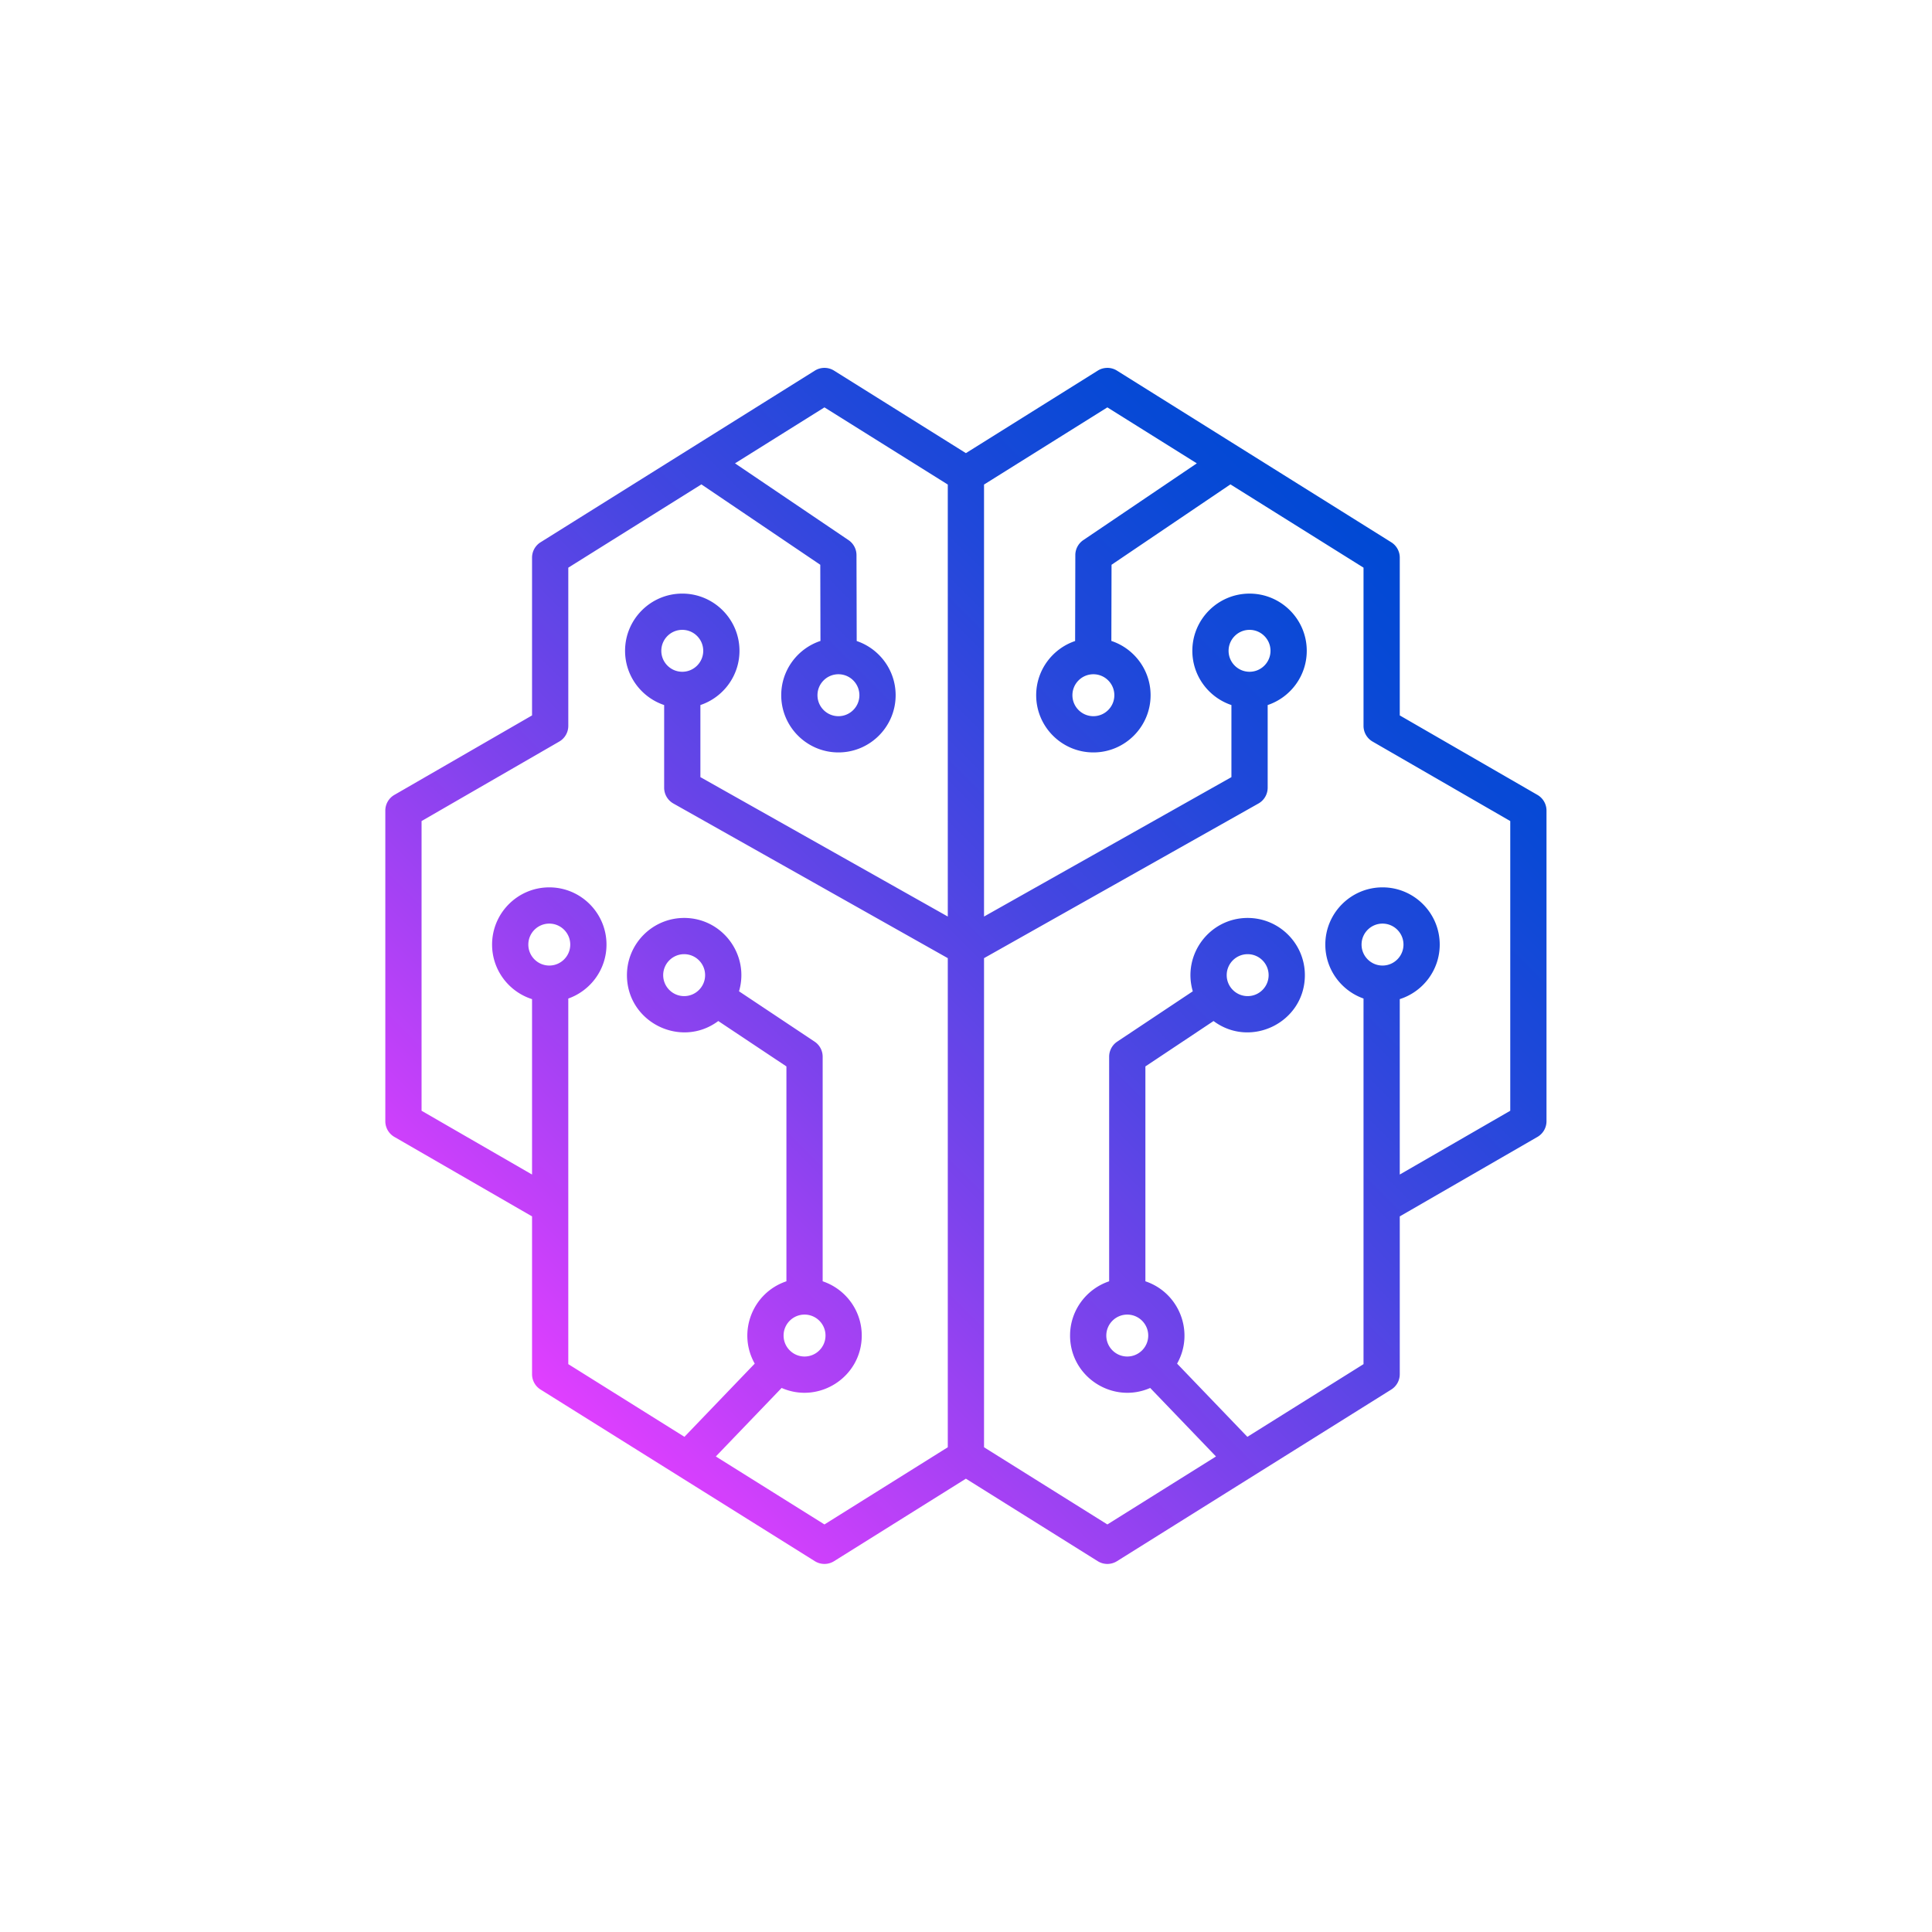 <svg xmlns="http://www.w3.org/2000/svg" version="1.1" xmlns:xlink="http://www.w3.org/1999/xlink" xmlns:svgjs="http://svgjs.dev/svgjs" width="1000" height="1000"><style>
    #light-icon {
      display: inline;
    }
    #dark-icon {
      display: none;
    }

    @media (prefers-color-scheme: dark) {
      #light-icon {
        display: none;
      }
      #dark-icon {
        display: inline;
      }
    }
  </style><g id="light-icon"><svg xmlns="http://www.w3.org/2000/svg" version="1.1" xmlns:xlink="http://www.w3.org/1999/xlink" xmlns:svgjs="http://svgjs.dev/svgjs" width="1000" height="1000"><g clip-path="url(#SvgjsClipPath1012)"><rect width="1000" height="1000" fill="#ffffff"></rect><g transform="matrix(1.367,0,0,1.367,150,150)"><svg xmlns="http://www.w3.org/2000/svg" version="1.1" xmlns:xlink="http://www.w3.org/1999/xlink" xmlns:svgjs="http://svgjs.dev/svgjs" width="512" height="512"><svg xmlns="http://www.w3.org/2000/svg" width="512" height="512" viewBox="0 0 500 500" style="enable-background:new 0 0 512 512" xml:space="preserve">
    <linearGradient id="brainful" x1="92.916" x2="407.083" y1="407.084" y2="92.917" gradientUnits="userSpaceOnUse">
        <stop offset="0" stop-color="#e13fff"></stop>
        <stop offset=".09" stop-color="#c640fa"></stop>
        <stop offset=".339" stop-color="#8043ed"></stop>
        <stop offset=".563" stop-color="#4946e2"></stop>
        <stop offset=".755" stop-color="#2148da"></stop>
        <stop offset=".907" stop-color="#0949d6"></stop>
        <stop offset="1" stop-color="#0049d4"></stop>
    </linearGradient>
    <path fill="url(#brainful)" fill-rule="evenodd" d="M304.886 149.907c0 4.278-3.477 7.755-7.751 7.755s-7.751-3.477-7.751-7.755c0-4.273 3.477-7.75 7.751-7.75 4.275 0 7.751 3.477 7.751 7.75zm-2.398-121.038c-1.36 0-2.53.264-3.738 1.021L250 60.394 201.25 29.89a6.694 6.694 0 0 0-7.111 0L92.721 93.354a6.699 6.699 0 0 0-3.147 5.681v58.342l-50.906 29.391a6.7 6.7 0 0 0-3.35 5.804v114.857a6.705 6.705 0 0 0 3.35 5.804l50.906 29.386v58.347a6.695 6.695 0 0 0 3.147 5.68L194.14 470.11a6.711 6.711 0 0 0 7.111 0L250 439.607l48.75 30.504a6.699 6.699 0 0 0 7.11 0l101.419-63.464a6.7 6.7 0 0 0 3.147-5.68V342.62l50.906-29.386a6.71 6.71 0 0 0 3.35-5.804V192.572a6.702 6.702 0 0 0-3.35-5.804l-50.906-29.391V99.035a6.703 6.703 0 0 0-3.147-5.681L305.86 29.89a6.69 6.69 0 0 0-3.372-1.021zm44.64 104.619c0-4.273 3.477-7.75 7.75-7.75 4.274 0 7.751 3.477 7.751 7.75 0 4.272-3.477 7.749-7.751 7.749-4.274.001-7.75-3.476-7.75-7.749zm-.695 119.93c0-4.273 3.477-7.755 7.751-7.755s7.751 3.482 7.751 7.755-3.477 7.75-7.751 7.75c-4.275 0-7.751-3.477-7.751-7.75zm-29.016 133.264c0 4.273-3.479 7.75-7.753 7.75-4.272 0-7.751-3.477-7.751-7.75s3.479-7.75 7.751-7.75c4.274 0 7.753 3.477 7.753 7.75zM451.28 303.56V196.441l-50.906-29.391a6.704 6.704 0 0 1-3.35-5.804v-58.503l-49.218-30.794-43.957 29.725-.067 28.161c8.416 2.789 14.506 10.732 14.506 20.073 0 11.667-9.489 21.153-21.152 21.153-11.664 0-21.153-9.486-21.153-21.153 0-9.297 6.036-17.214 14.397-20.04l.076-31.772a6.712 6.712 0 0 1 2.947-5.536l41.978-28.386-33.076-20.696-45.603 28.532v159.736l91.477-51.549v-26.651c-8.386-2.811-14.451-10.738-14.451-20.056 0-11.662 9.489-21.153 21.152-21.153 11.664 0 21.152 9.491 21.152 21.153 0 9.319-6.063 17.246-14.451 20.056v30.563a6.71 6.71 0 0 1-3.411 5.842l-101.467 57.181v180.857l45.603 28.537 40.165-25.135-24.328-25.334c-13.875 6.087-29.629-4.09-29.629-19.374 0-9.324 6.065-17.251 14.451-20.062v-83.042a6.706 6.706 0 0 1 2.987-5.578l27.943-18.611c-3.97-13.494 6.159-27.123 20.29-27.123 11.664 0 21.152 9.491 21.152 21.153 0 17.408-19.934 27.284-33.771 16.966l-25.198 16.784v79.452c12.579 4.216 18.254 18.886 11.718 30.439l25.991 27.07 42.947-26.876v-135.19c-8.221-2.907-14.128-10.748-14.128-19.949 0-11.667 9.491-21.158 21.152-21.158 11.664 0 21.153 9.491 21.153 21.158 0 9.437-6.218 17.455-14.775 20.169v64.861zm-47.232-53.694c-4.272 0-7.751-3.477-7.751-7.75 0-4.278 3.479-7.755 7.751-7.755 4.274 0 7.751 3.477 7.751 7.755 0 4.273-3.477 7.75-7.751 7.75zM202.865 142.157c4.274 0 7.751 3.477 7.751 7.75 0 4.278-3.477 7.755-7.751 7.755s-7.75-3.477-7.75-7.755c-.001-4.273 3.476-7.75 7.75-7.75zm-49.298 111.261c0 4.273-3.477 7.75-7.751 7.75s-7.751-3.477-7.751-7.75 3.477-7.755 7.751-7.755c4.275 0 7.751 3.483 7.751 7.755zm29.016 133.264c0-4.273 3.477-7.75 7.751-7.75s7.751 3.477 7.751 7.75-3.477 7.75-7.751 7.75-7.751-3.478-7.751-7.75zm-37.461-245.444c-4.274 0-7.751-3.477-7.751-7.749 0-4.273 3.477-7.75 7.751-7.75 4.272 0 7.75 3.477 7.75 7.75 0 4.272-3.478 7.749-7.75 7.749zm98.177 90.506-91.477-51.549v-26.651c8.387-2.811 14.452-10.738 14.452-20.056 0-11.662-9.489-21.153-21.153-21.153s-21.152 9.491-21.152 21.153c0 9.319 6.063 17.246 14.452 20.056v30.563a6.708 6.708 0 0 0 3.411 5.842l101.467 57.181v180.857l-45.605 28.537-40.164-25.135 24.329-25.334c13.873 6.086 29.627-4.089 29.627-19.374 0-9.324-6.063-17.251-14.452-20.062v-83.042a6.704 6.704 0 0 0-2.985-5.578l-27.943-18.611c3.971-13.498-6.162-27.123-20.29-27.123-11.664 0-21.152 9.491-21.152 21.153 0 17.407 19.932 27.285 33.771 16.966l25.197 16.784v79.452c-12.581 4.216-18.254 18.888-11.718 30.439l-25.991 27.07-42.948-26.876V262.065c8.219-2.907 14.127-10.748 14.127-19.949 0-11.667-9.489-21.158-21.153-21.158s-21.152 9.491-21.152 21.158c0 9.437 6.22 17.455 14.777 20.169v64.861L48.721 303.56V196.441l50.906-29.391a6.704 6.704 0 0 0 3.35-5.804v-58.503l49.216-30.794 43.959 29.725.067 28.161c-8.416 2.789-14.506 10.732-14.506 20.073 0 11.667 9.489 21.153 21.153 21.153s21.152-9.486 21.152-21.153c0-9.297-6.037-17.214-14.397-20.04l-.078-31.772a6.705 6.705 0 0 0-2.945-5.536L164.62 64.172l33.074-20.696 45.605 28.532zM95.95 249.866c-4.272 0-7.751-3.477-7.751-7.75 0-4.278 3.479-7.755 7.751-7.755 4.274 0 7.751 3.477 7.751 7.755 0 4.273-3.477 7.75-7.751 7.75z" clip-rule="evenodd" data-original="url(#brainful)"></path>
</svg></svg></g></g><defs><clipPath id="SvgjsClipPath1012"><rect width="1000" height="1000" x="0" y="0" rx="350" ry="350"></rect></clipPath></defs></svg></g><g id="dark-icon"><svg xmlns="http://www.w3.org/2000/svg" version="1.1" xmlns:xlink="http://www.w3.org/1999/xlink" xmlns:svgjs="http://svgjs.dev/svgjs" width="1000" height="1000"><g clip-path="url(#SvgjsClipPath1013)"><rect width="1000" height="1000" fill="#ffffff"></rect><g transform="matrix(1.367,0,0,1.367,150,150)"><svg xmlns="http://www.w3.org/2000/svg" version="1.1" xmlns:xlink="http://www.w3.org/1999/xlink" xmlns:svgjs="http://svgjs.dev/svgjs" width="512" height="512"><svg xmlns="http://www.w3.org/2000/svg" width="512" height="512" viewBox="0 0 500 500" style="enable-background:new 0 0 512 512" xml:space="preserve">
    <linearGradient id="brainful" x1="92.916" x2="407.083" y1="407.084" y2="92.917" gradientUnits="userSpaceOnUse">
        <stop offset="0" stop-color="#e13fff"></stop>
        <stop offset=".09" stop-color="#c640fa"></stop>
        <stop offset=".339" stop-color="#8043ed"></stop>
        <stop offset=".563" stop-color="#4946e2"></stop>
        <stop offset=".755" stop-color="#2148da"></stop>
        <stop offset=".907" stop-color="#0949d6"></stop>
        <stop offset="1" stop-color="#0049d4"></stop>
    </linearGradient>
    <path fill="url(#brainful)" fill-rule="evenodd" d="M304.886 149.907c0 4.278-3.477 7.755-7.751 7.755s-7.751-3.477-7.751-7.755c0-4.273 3.477-7.75 7.751-7.75 4.275 0 7.751 3.477 7.751 7.75zm-2.398-121.038c-1.36 0-2.53.264-3.738 1.021L250 60.394 201.25 29.89a6.694 6.694 0 0 0-7.111 0L92.721 93.354a6.699 6.699 0 0 0-3.147 5.681v58.342l-50.906 29.391a6.7 6.7 0 0 0-3.35 5.804v114.857a6.705 6.705 0 0 0 3.35 5.804l50.906 29.386v58.347a6.695 6.695 0 0 0 3.147 5.68L194.14 470.11a6.711 6.711 0 0 0 7.111 0L250 439.607l48.75 30.504a6.699 6.699 0 0 0 7.11 0l101.419-63.464a6.7 6.7 0 0 0 3.147-5.68V342.62l50.906-29.386a6.71 6.71 0 0 0 3.35-5.804V192.572a6.702 6.702 0 0 0-3.35-5.804l-50.906-29.391V99.035a6.703 6.703 0 0 0-3.147-5.681L305.86 29.89a6.69 6.69 0 0 0-3.372-1.021zm44.64 104.619c0-4.273 3.477-7.75 7.75-7.75 4.274 0 7.751 3.477 7.751 7.75 0 4.272-3.477 7.749-7.751 7.749-4.274.001-7.75-3.476-7.75-7.749zm-.695 119.93c0-4.273 3.477-7.755 7.751-7.755s7.751 3.482 7.751 7.755-3.477 7.75-7.751 7.75c-4.275 0-7.751-3.477-7.751-7.75zm-29.016 133.264c0 4.273-3.479 7.75-7.753 7.75-4.272 0-7.751-3.477-7.751-7.75s3.479-7.75 7.751-7.75c4.274 0 7.753 3.477 7.753 7.75zM451.28 303.56V196.441l-50.906-29.391a6.704 6.704 0 0 1-3.35-5.804v-58.503l-49.218-30.794-43.957 29.725-.067 28.161c8.416 2.789 14.506 10.732 14.506 20.073 0 11.667-9.489 21.153-21.152 21.153-11.664 0-21.153-9.486-21.153-21.153 0-9.297 6.036-17.214 14.397-20.04l.076-31.772a6.712 6.712 0 0 1 2.947-5.536l41.978-28.386-33.076-20.696-45.603 28.532v159.736l91.477-51.549v-26.651c-8.386-2.811-14.451-10.738-14.451-20.056 0-11.662 9.489-21.153 21.152-21.153 11.664 0 21.152 9.491 21.152 21.153 0 9.319-6.063 17.246-14.451 20.056v30.563a6.71 6.71 0 0 1-3.411 5.842l-101.467 57.181v180.857l45.603 28.537 40.165-25.135-24.328-25.334c-13.875 6.087-29.629-4.09-29.629-19.374 0-9.324 6.065-17.251 14.451-20.062v-83.042a6.706 6.706 0 0 1 2.987-5.578l27.943-18.611c-3.97-13.494 6.159-27.123 20.29-27.123 11.664 0 21.152 9.491 21.152 21.153 0 17.408-19.934 27.284-33.771 16.966l-25.198 16.784v79.452c12.579 4.216 18.254 18.886 11.718 30.439l25.991 27.07 42.947-26.876v-135.19c-8.221-2.907-14.128-10.748-14.128-19.949 0-11.667 9.491-21.158 21.152-21.158 11.664 0 21.153 9.491 21.153 21.158 0 9.437-6.218 17.455-14.775 20.169v64.861zm-47.232-53.694c-4.272 0-7.751-3.477-7.751-7.75 0-4.278 3.479-7.755 7.751-7.755 4.274 0 7.751 3.477 7.751 7.755 0 4.273-3.477 7.75-7.751 7.75zM202.865 142.157c4.274 0 7.751 3.477 7.751 7.75 0 4.278-3.477 7.755-7.751 7.755s-7.75-3.477-7.75-7.755c-.001-4.273 3.476-7.75 7.75-7.75zm-49.298 111.261c0 4.273-3.477 7.75-7.751 7.75s-7.751-3.477-7.751-7.75 3.477-7.755 7.751-7.755c4.275 0 7.751 3.483 7.751 7.755zm29.016 133.264c0-4.273 3.477-7.75 7.751-7.75s7.751 3.477 7.751 7.75-3.477 7.75-7.751 7.75-7.751-3.478-7.751-7.75zm-37.461-245.444c-4.274 0-7.751-3.477-7.751-7.749 0-4.273 3.477-7.75 7.751-7.75 4.272 0 7.75 3.477 7.75 7.75 0 4.272-3.478 7.749-7.75 7.749zm98.177 90.506-91.477-51.549v-26.651c8.387-2.811 14.452-10.738 14.452-20.056 0-11.662-9.489-21.153-21.153-21.153s-21.152 9.491-21.152 21.153c0 9.319 6.063 17.246 14.452 20.056v30.563a6.708 6.708 0 0 0 3.411 5.842l101.467 57.181v180.857l-45.605 28.537-40.164-25.135 24.329-25.334c13.873 6.086 29.627-4.089 29.627-19.374 0-9.324-6.063-17.251-14.452-20.062v-83.042a6.704 6.704 0 0 0-2.985-5.578l-27.943-18.611c3.971-13.498-6.162-27.123-20.29-27.123-11.664 0-21.152 9.491-21.152 21.153 0 17.407 19.932 27.285 33.771 16.966l25.197 16.784v79.452c-12.581 4.216-18.254 18.888-11.718 30.439l-25.991 27.07-42.948-26.876V262.065c8.219-2.907 14.127-10.748 14.127-19.949 0-11.667-9.489-21.158-21.153-21.158s-21.152 9.491-21.152 21.158c0 9.437 6.22 17.455 14.777 20.169v64.861L48.721 303.56V196.441l50.906-29.391a6.704 6.704 0 0 0 3.35-5.804v-58.503l49.216-30.794 43.959 29.725.067 28.161c-8.416 2.789-14.506 10.732-14.506 20.073 0 11.667 9.489 21.153 21.153 21.153s21.152-9.486 21.152-21.153c0-9.297-6.037-17.214-14.397-20.04l-.078-31.772a6.705 6.705 0 0 0-2.945-5.536L164.62 64.172l33.074-20.696 45.605 28.532zM95.95 249.866c-4.272 0-7.751-3.477-7.751-7.75 0-4.278 3.479-7.755 7.751-7.755 4.274 0 7.751 3.477 7.751 7.755 0 4.273-3.477 7.75-7.751 7.75z" clip-rule="evenodd" data-original="url(#brainful)"></path>
</svg></svg></g></g><defs><clipPath id="SvgjsClipPath1013"><rect width="1000" height="1000" x="0" y="0" rx="350" ry="350"></rect></clipPath></defs></svg></g></svg>